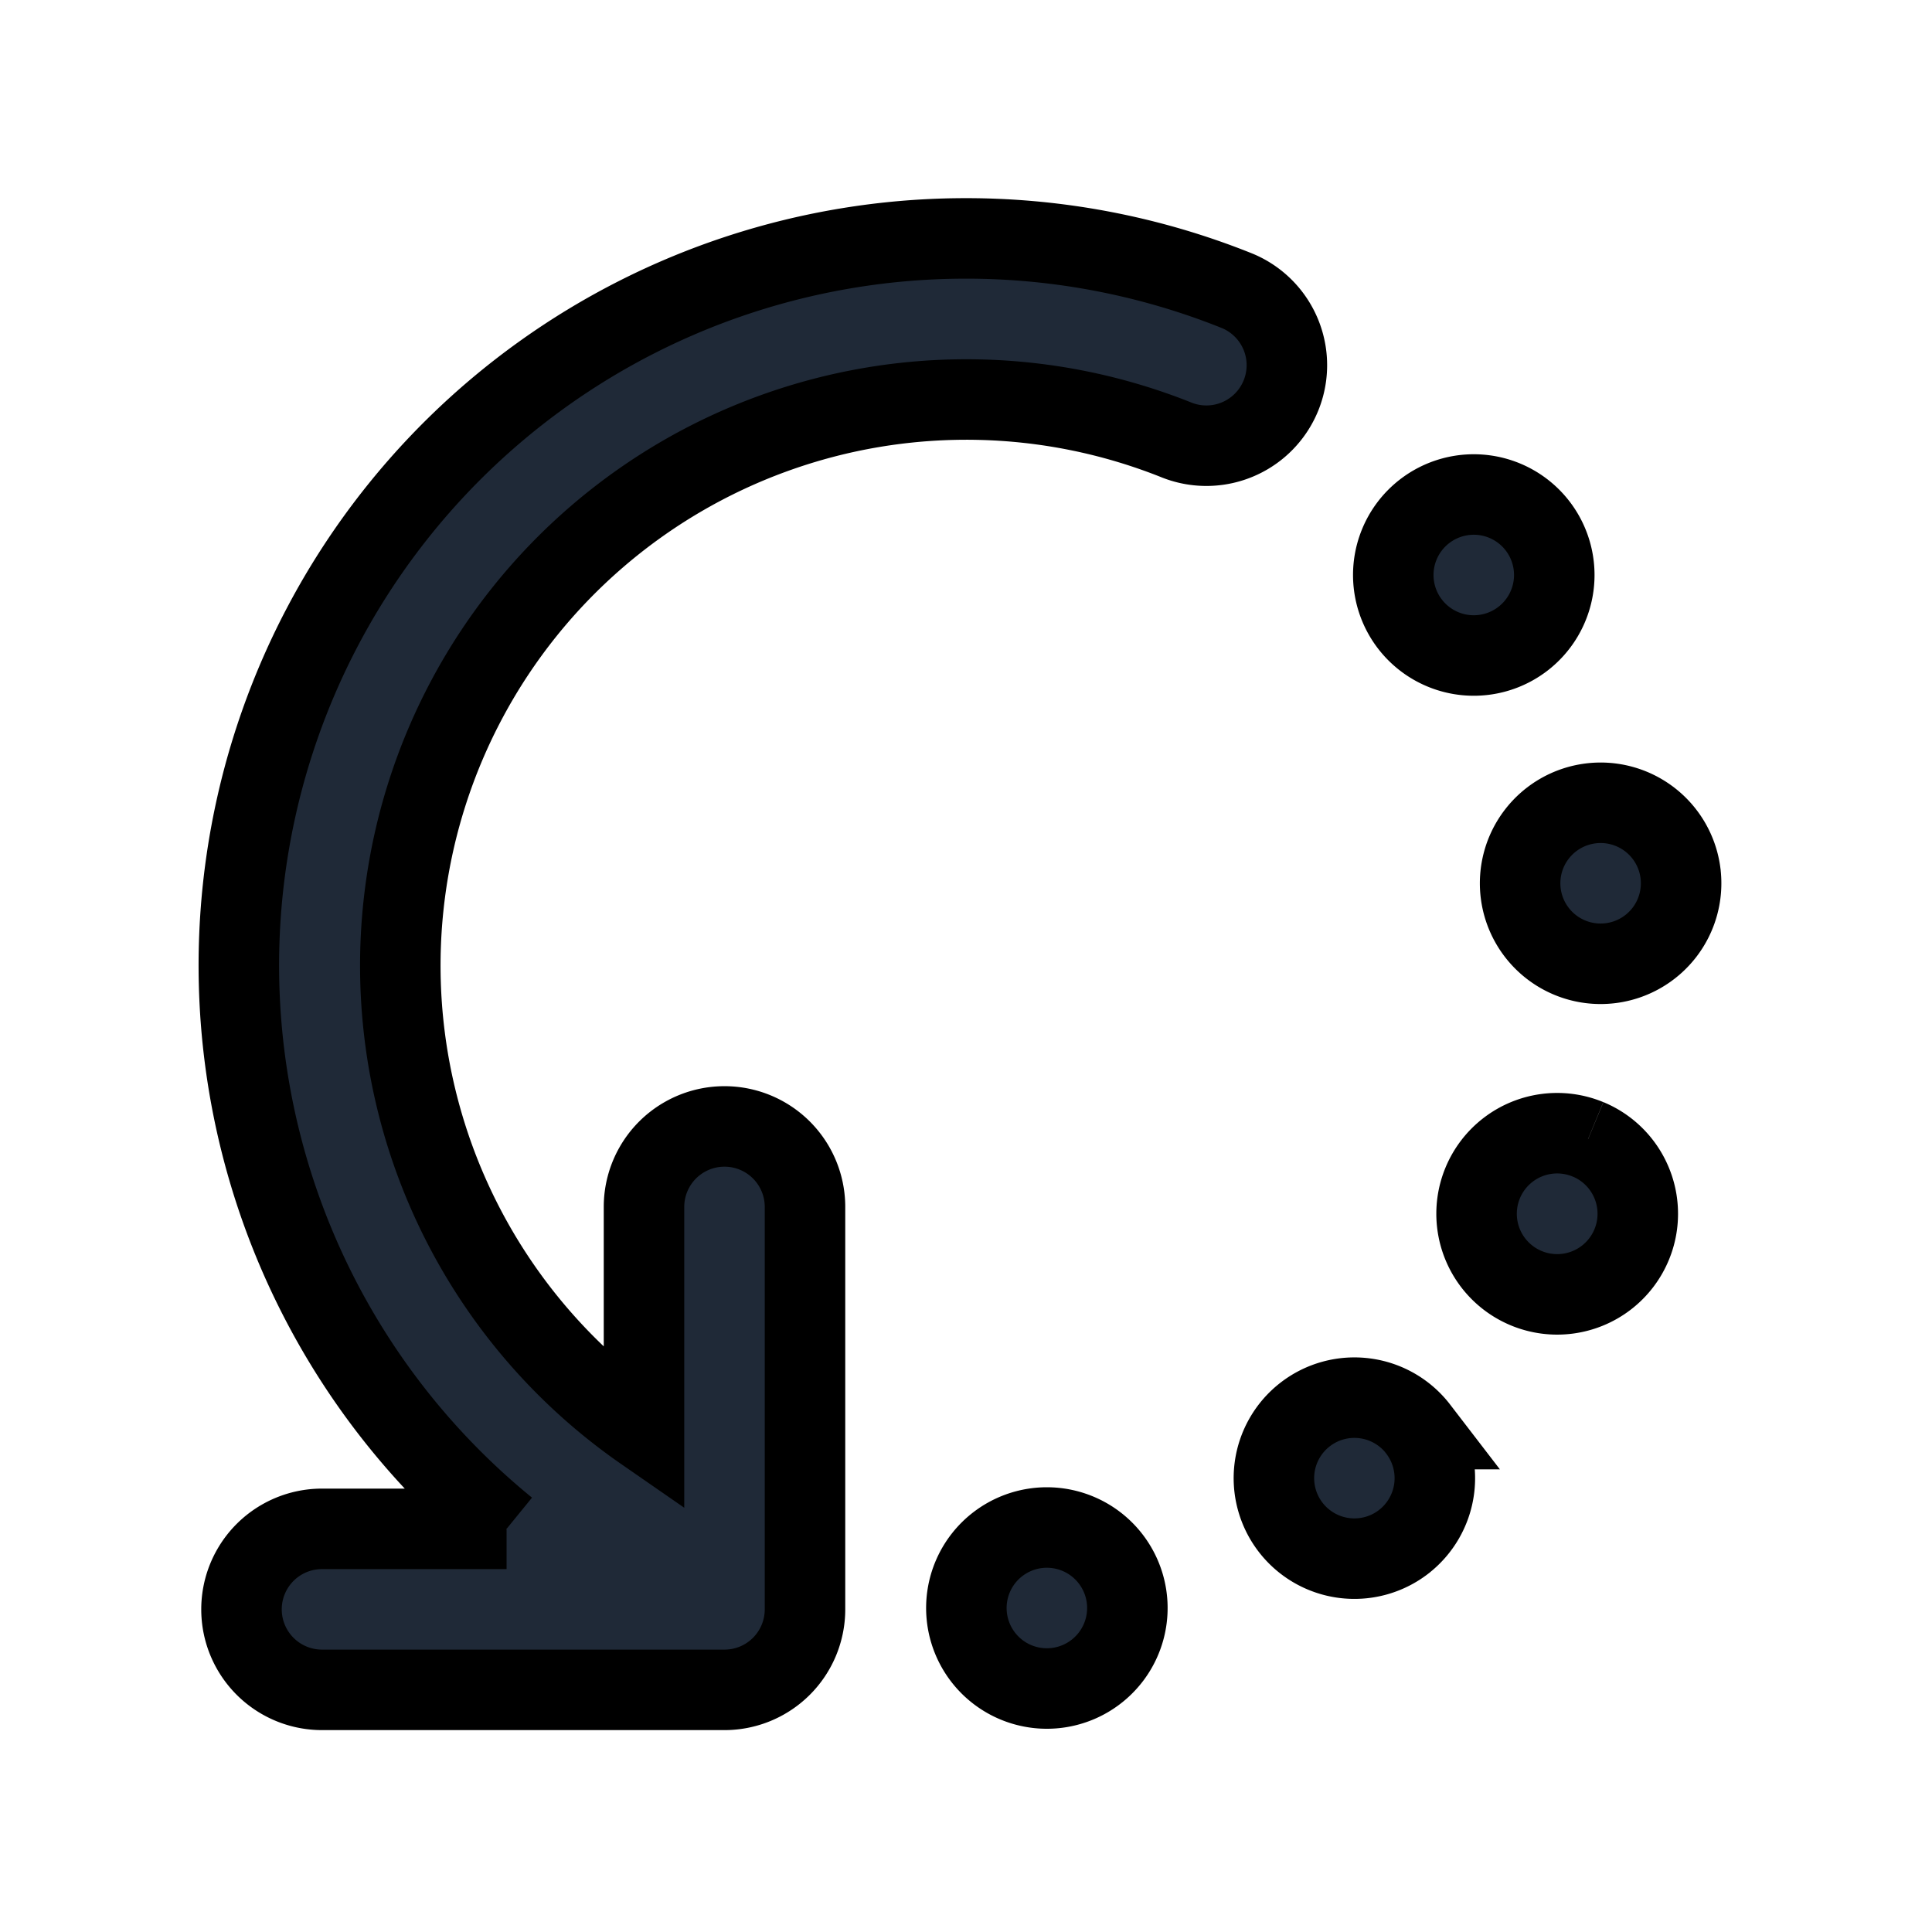 <svg fill="none" stroke="currentColor" viewBox="0 0 24 24">
  <path fill="#1F2937" fill-rule="evenodd" d="M11.91 2.962a9.03 9.03 0 0 1 3.464.653 1 1 0 0 1-.747 1.855A7.032 7.032 0 0 0 8 17.775v-2.782a1 1 0 1 1 2 0v4.999a1 1 0 0 1-1 1H4a1 1 0 1 1 0-2h2.293a9.03 9.03 0 0 1 5.618-16.03zM17.692 6.355a1 1 0 1 1 1.217 1.587 1 1 0 0 1-1.217-1.587zm2.061 3.626a1 1 0 0 1 1.122.861v.001a1 1 0 1 1-1.122-.862zm-.026 4.172a1 1 0 1 1-.766 1.85 1 1 0 0 1 .765-1.85zm-2.11 3.6a1 1 0 0 1-.183 1.402l-.001.001a1 1 0 1 1 .185-1.403zm-3.625 2.064a1 1 0 1 1-1.982.262 1 1 0 0 1 1.982-.262z" clip-rule="evenodd"/>
</svg>
